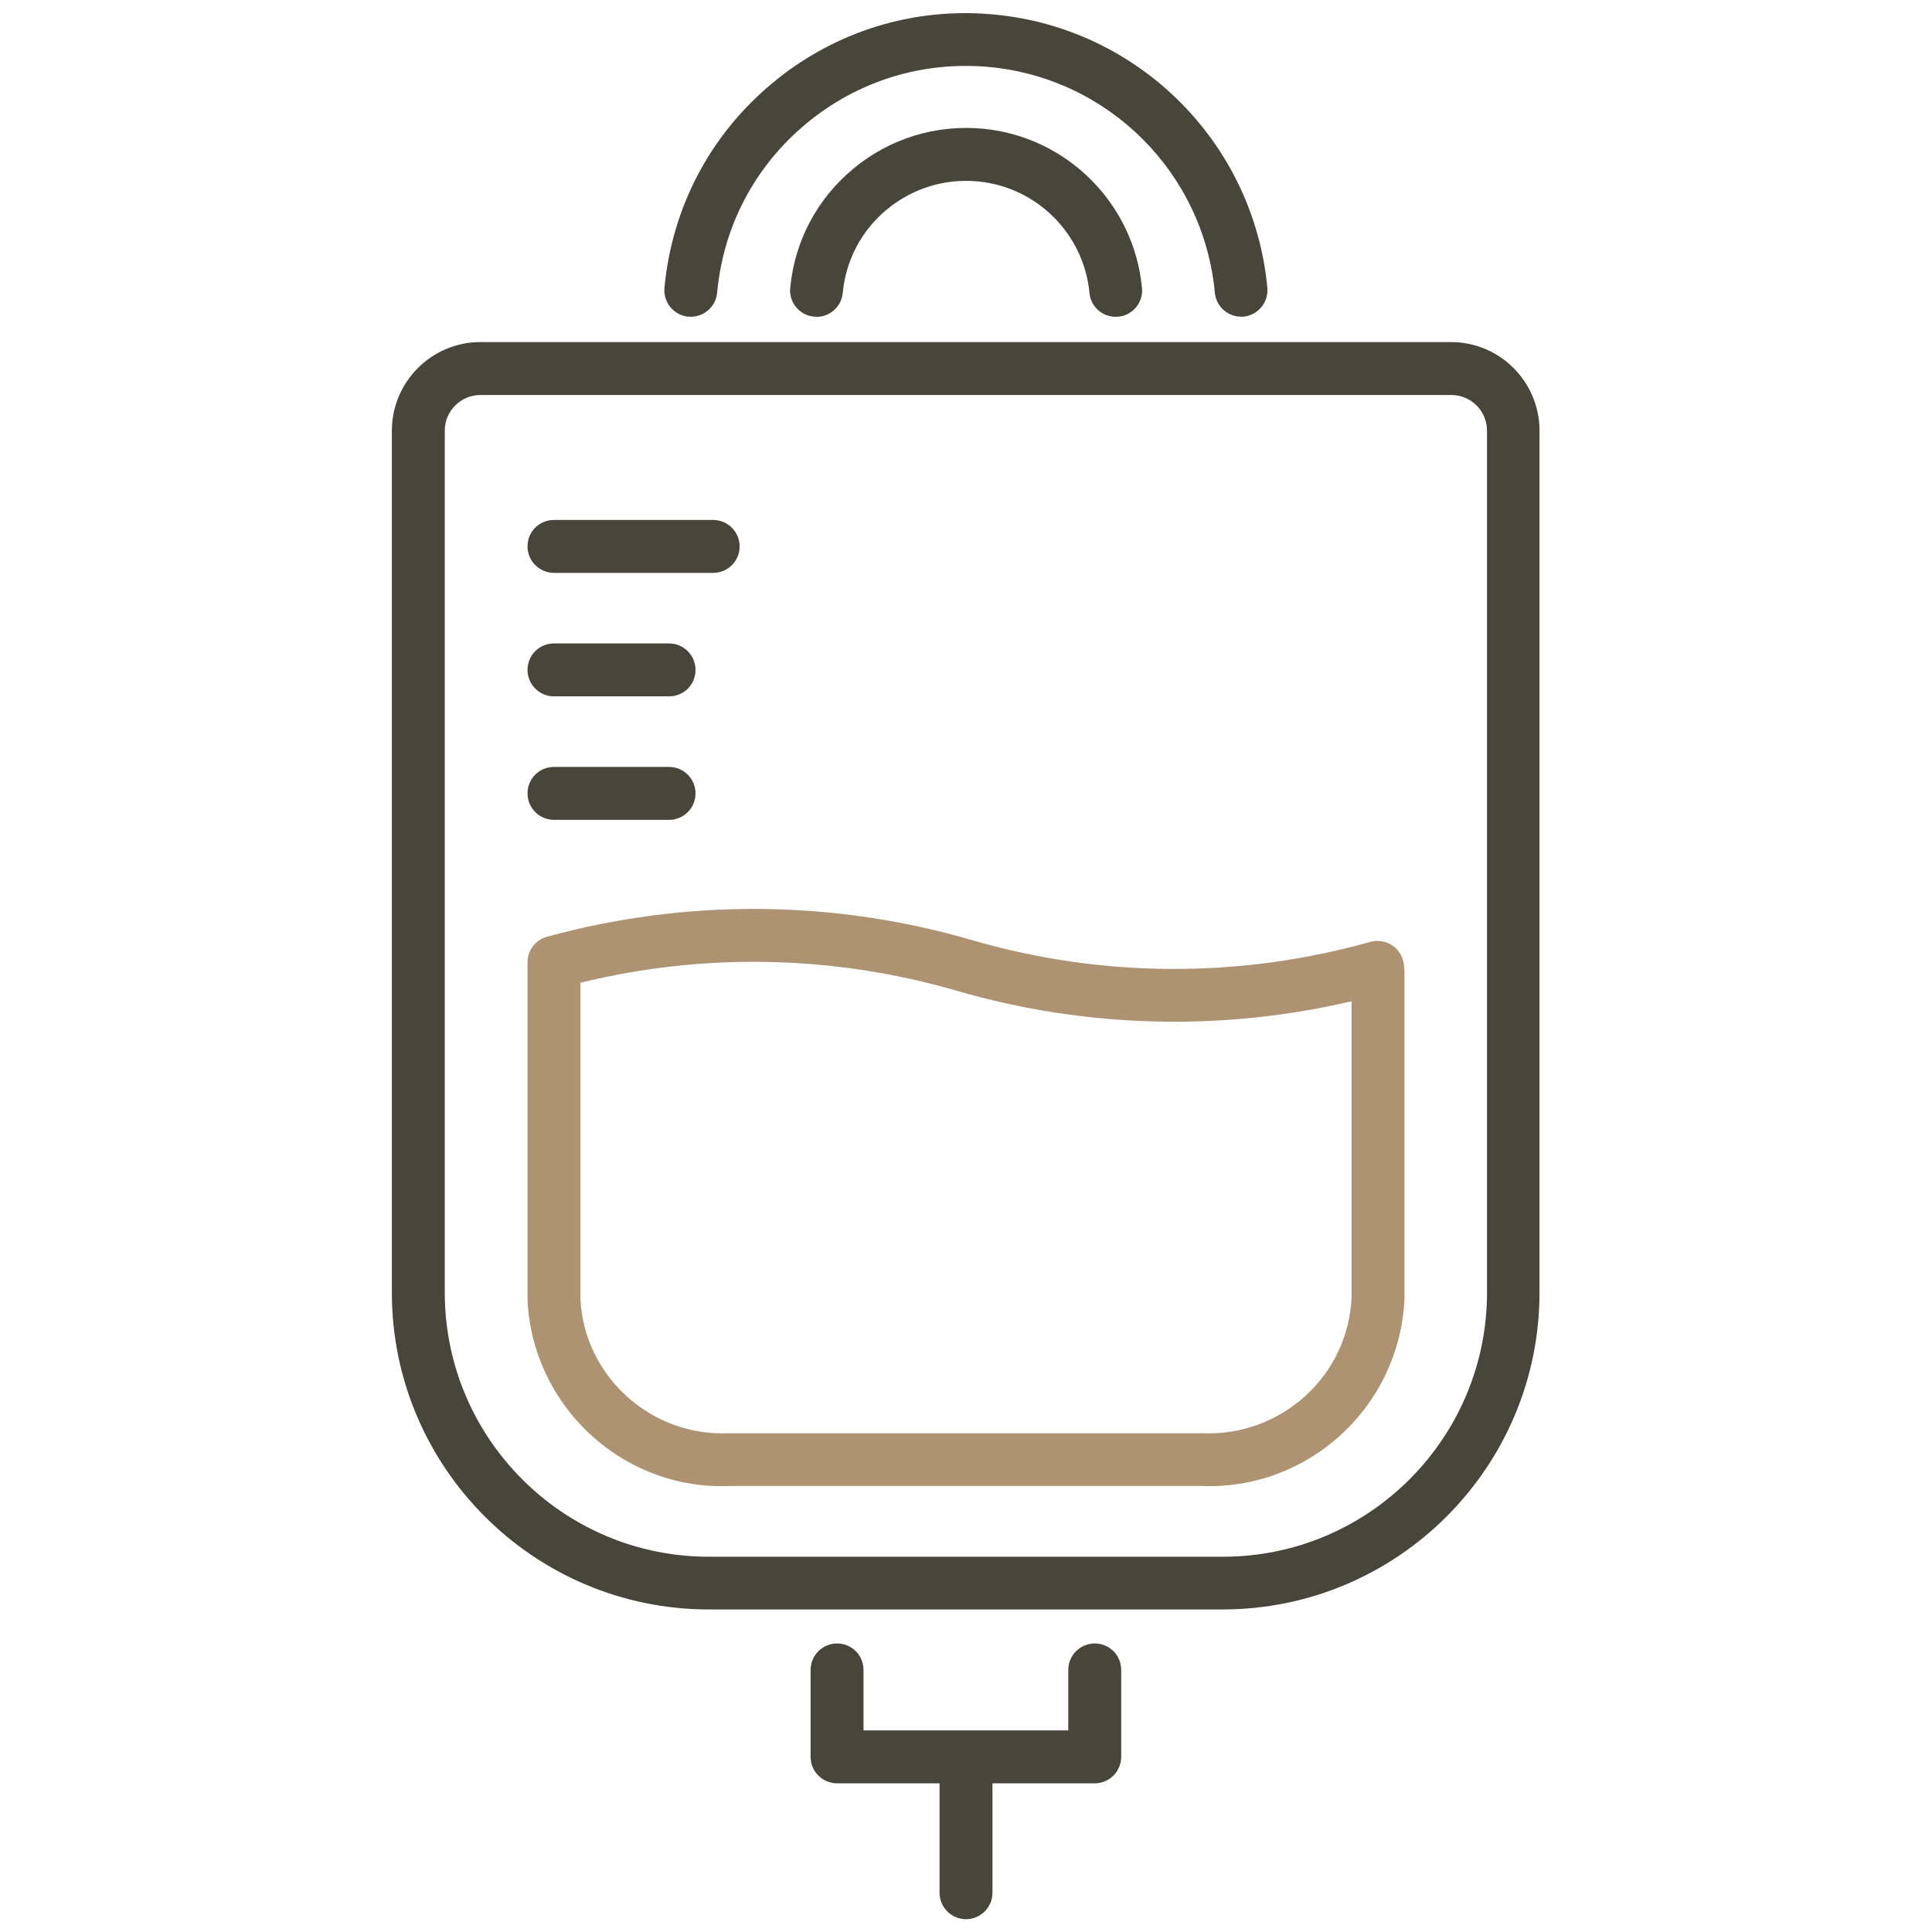<?xml version="1.0" encoding="UTF-8"?><svg id="_レイヤー_1" xmlns="http://www.w3.org/2000/svg" viewBox="0 0 92 92"><defs><style>.cls-1{fill:#48453a;}.cls-1,.cls-2{stroke-width:0px;}.cls-2{fill:#ae9373;}</style></defs><path class="cls-1" d="m58.24,76.64h-24.49c-8.32,0-15.09-6.77-15.09-15.09V20.51c0-2.32,1.89-4.22,4.21-4.22h46.23c2.32,0,4.21,1.89,4.21,4.22v41.04c0,8.32-6.77,15.09-15.09,15.09ZM22.88,18.81c-.94,0-1.7.76-1.7,1.7v41.04c0,6.94,5.64,12.58,12.57,12.58h24.49c6.93,0,12.57-5.64,12.57-12.58V20.51c0-.94-.76-1.7-1.7-1.7H22.88Z"/><path class="cls-1" d="m52.13,84.92h-12.27c-.69,0-1.26-.56-1.26-1.26v-4.14c0-.69.56-1.26,1.26-1.26s1.26.56,1.26,1.26v2.88h9.75v-2.88c0-.69.56-1.26,1.26-1.26s1.26.56,1.26,1.26v4.14c0,.69-.56,1.26-1.26,1.26Z"/><path class="cls-1" d="m46,91.39c-.69,0-1.26-.56-1.26-1.26v-6.07c0-.69.56-1.26,1.26-1.26s1.26.56,1.26,1.26v6.07c0,.69-.56,1.26-1.26,1.26Z"/><path class="cls-1" d="m59.1,15.08c-.64,0-1.19-.49-1.25-1.14-.53-5.7-5.05-10.22-10.75-10.75-3.17-.29-6.25.66-8.7,2.69-2.45,2.03-3.96,4.89-4.25,8.06-.06.69-.68,1.2-1.37,1.14-.69-.06-1.2-.68-1.14-1.37.36-3.84,2.18-7.3,5.15-9.76,2.96-2.46,6.71-3.62,10.54-3.26,6.9.64,12.38,6.12,13.02,13.02.06.69-.44,1.3-1.14,1.37-.04,0-.08,0-.12,0Z"/><path class="cls-1" d="m38.88,15.08s-.08,0-.12,0c-.69-.07-1.2-.68-1.13-1.37.21-2.24,1.29-4.26,3.02-5.69,1.73-1.43,3.92-2.1,6.16-1.89,4,.38,7.19,3.57,7.57,7.58.07.69-.44,1.31-1.13,1.37-.69.07-1.31-.44-1.37-1.13-.27-2.81-2.5-5.04-5.31-5.31-1.57-.15-3.1.32-4.32,1.32-1.22,1-1.97,2.42-2.12,3.99-.06.65-.61,1.14-1.25,1.14Z"/><path class="cls-2" d="m34.35,70.77c-4.86,0-8.98-3.88-9.23-8.84v-16.11c0-.57.38-1.06.92-1.21,6.63-1.82,13.62-1.77,20.22.15,6.21,1.81,12.77,1.84,19,.09.36-.1.76-.03,1.07.19.31.22.5.57.53.95l.02.32v15.56c-.25,5.16-4.61,9.11-9.69,8.89h-22.43c-.14,0-.27.01-.41.01Zm-6.71-23.97v15.07c.18,3.65,3.34,6.54,7.06,6.38h22.54c3.77.16,6.94-2.72,7.12-6.44v-14.13c-6.2,1.45-12.67,1.28-18.8-.5-5.85-1.7-12.03-1.83-17.93-.38Z"/><path class="cls-1" d="m33.96,27.28h-7.58c-.69,0-1.26-.56-1.26-1.26s.56-1.26,1.26-1.26h7.58c.69,0,1.26.56,1.26,1.26s-.56,1.26-1.26,1.26Z"/><path class="cls-1" d="m31.86,33.16h-5.48c-.69,0-1.26-.56-1.26-1.26s.56-1.26,1.26-1.26h5.48c.69,0,1.26.56,1.26,1.26s-.56,1.26-1.26,1.26Z"/><path class="cls-1" d="m31.86,39.04h-5.48c-.69,0-1.26-.56-1.26-1.26s.56-1.26,1.26-1.26h5.48c.69,0,1.26.56,1.26,1.26s-.56,1.26-1.26,1.26Z"/></svg>